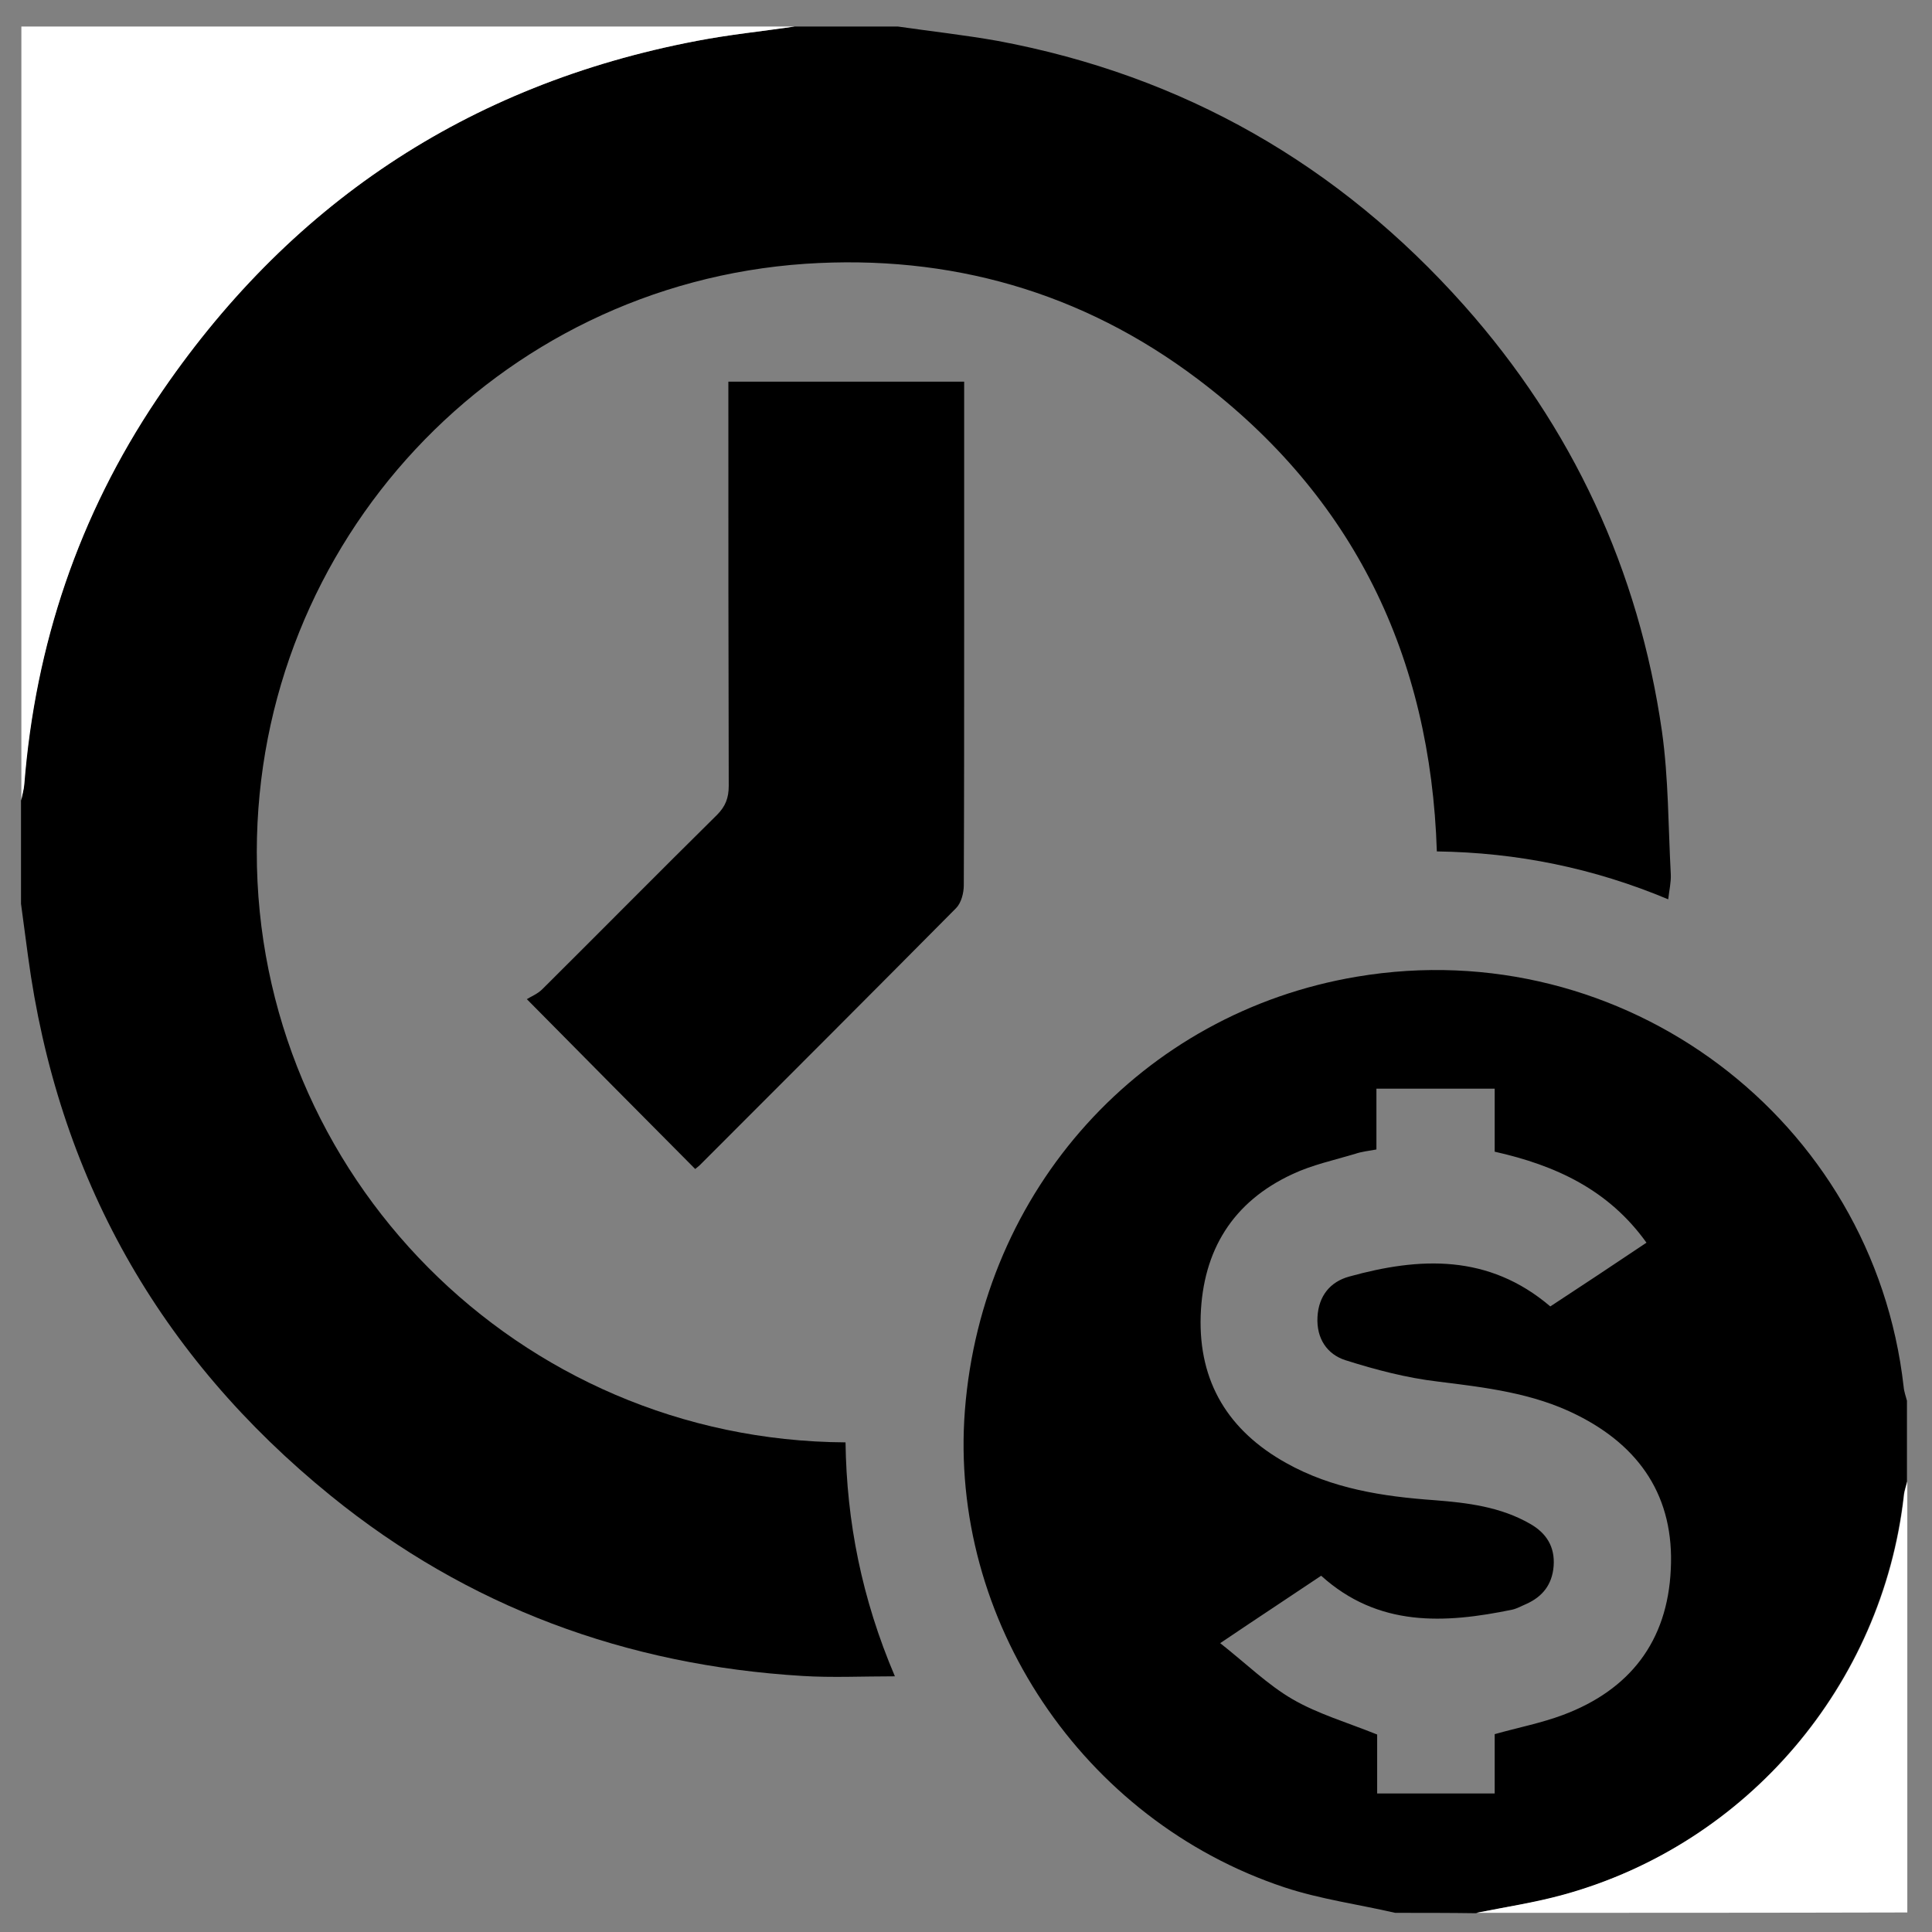 <?xml version="1.0" encoding="utf-8"?>
<!-- Generator: Adobe Illustrator 19.0.0, SVG Export Plug-In . SVG Version: 6.00 Build 0)  -->
<svg version="1.1" id="圖層_1" xmlns="http://www.w3.org/2000/svg" xmlns:xlink="http://www.w3.org/1999/xlink" x="0px" y="0px"
	 viewBox="0 0 524.4 524.4" style="enable-background:new 0 0 524.4 524.4;" xml:space="preserve">
<rect x="0" y="0" width="524.4" height="524.4" fill="#808080" stroke="none"/>
<style type="text/css">
	.st0{fill:#FFFFFF;}
</style>
<path d="M243.7,7.2c9,1.3,18.1,2.3,27.1,3.9c50.4,9.4,92.6,33.6,126.6,71.8c29.4,33.1,47.4,71.8,53.7,115.6
	c1.8,12.8,1.7,25.9,2.4,38.8c0.1,2.1-0.4,4.2-0.7,6.8c-20.3-8.5-41-12.7-62.8-13c-1.7-53-22.6-96.3-64.9-128.2
	C293.7,79.2,257.8,69,218.6,71.6C134.8,77.3,69.8,147,69.7,231.2c-0.1,87.7,70.9,159.8,159.8,160.3c0.3,21.5,4.4,42.4,13.4,63.5
	c-8.9,0-17.1,0.4-25.1-0.1C170,452,127,436.2,89.8,406c-46.7-37.9-74.2-86.8-82.2-146.5c-0.6-4.7-1.3-9.5-1.9-14.2
	c0-9.3,0-18.7,0-28c0.3-1.4,0.7-2.8,0.8-4.3c3-38,14.8-73,36-104.6C77.9,55.7,126.7,23,189.1,11.1c8.8-1.7,17.7-2.6,26.6-3.9
	C225,7.2,234.4,7.2,243.7,7.2z"/>
<path d="M378.7,519.2c-10-2.3-20.3-3.7-30-6.9c-54.9-18.2-91.2-72.7-86.8-129.5c4.7-60,48-107.9,106.4-117.7
	c72.4-12.2,140.2,38.7,148.4,111.3c0.1,1.3,0.6,2.6,0.9,3.8c0,7.3,0,14.7,0,22c-0.3,1.3-0.8,2.5-0.9,3.9
	c-5.9,51.3-42.4,94.3-92.2,108.2c-7.8,2.2-15.9,3.3-23.9,5C393.4,519.2,386,519.2,378.7,519.2z M446.9,337.3
	c-10.3-14.4-24.7-21-41.2-24.7c0-5.7,0-11.3,0-17.1c-10.9,0-21.2,0-32.1,0c0,5.7,0,11.1,0,16.5c-2.2,0.4-4.1,0.6-5.8,1.2
	c-5.7,1.7-11.7,3-17,5.5c-16.2,7.5-24.3,20.7-24.9,38.4c-0.6,18.1,7.6,31.3,23.2,40c12.5,7,26.3,9.1,40.3,10.1
	c9,0.7,17.9,1.8,25.9,6.4c4.4,2.5,6.8,6.2,6.4,11.5c-0.4,5-3,8.3-7.5,10.3c-1.2,0.5-2.4,1.2-3.7,1.5c-18.4,3.8-36.4,4.8-51.9-9.2
	c-4.3,2.9-8.6,5.7-12.9,8.6c-4.4,2.9-8.7,5.8-14.5,9.7c7.1,5.6,12.9,11.3,19.6,15.2c6.9,4,14.8,6.3,23,9.6c0,4.9,0,10.4,0,16
	c10.9,0,21.2,0,31.9,0c0-5.7,0-11,0-16.1c6.4-1.8,12.6-3,18.5-5.2c18.2-6.8,28.4-20,29.3-39.5c1-19.6-8.3-33.4-25.6-42
	c-11.8-5.9-24.7-7.4-37.6-9c-8.5-1-16.9-3.2-25.1-5.8c-5-1.6-7.9-5.9-7.6-11.7c0.3-5.8,3.5-9.6,8.6-11c19.1-5.3,37.8-6.2,54.6,8.1
	C429.2,349.1,437.8,343.4,446.9,337.3z"/>
<path class="st0" d="M215.7,7.2c-8.9,1.3-17.8,2.2-26.6,3.9C126.7,23,77.9,55.7,42.6,108.3c-21.2,31.6-33,66.6-36,104.6
	c-0.1,1.4-0.6,2.9-0.8,4.3c0-69.9,0-139.8,0-210C75.7,7.2,145.7,7.2,215.7,7.2z"/>
<path class="st0" d="M400.7,519.2c8-1.6,16-2.8,23.9-5c49.8-13.8,86.4-56.9,92.2-108.2c0.1-1.3,0.6-2.6,0.9-3.9c0,39,0,78,0,117
	C478.7,519.2,439.7,519.2,400.7,519.2z"/>
<path d="M261.7,103.6c0,22.3,0,44.3,0,66.3c0,23.5,0,47-0.1,70.4c0,2.1-0.7,4.8-2.1,6.2c-23.1,23.3-46.3,46.5-69.5,69.7
	c-0.5,0.5-1,0.8-1.3,1.1c-15-15.1-29.8-30-45.7-46.1c1.1-0.7,2.9-1.4,4.2-2.7c15.8-15.7,31.5-31.6,47.4-47.3
	c2.3-2.3,3.2-4.6,3.2-7.9c-0.1-34.6-0.1-69.3-0.1-103.9c0-1.8,0-3.6,0-5.8C219,103.6,240,103.6,261.7,103.6z"/>
</svg>
